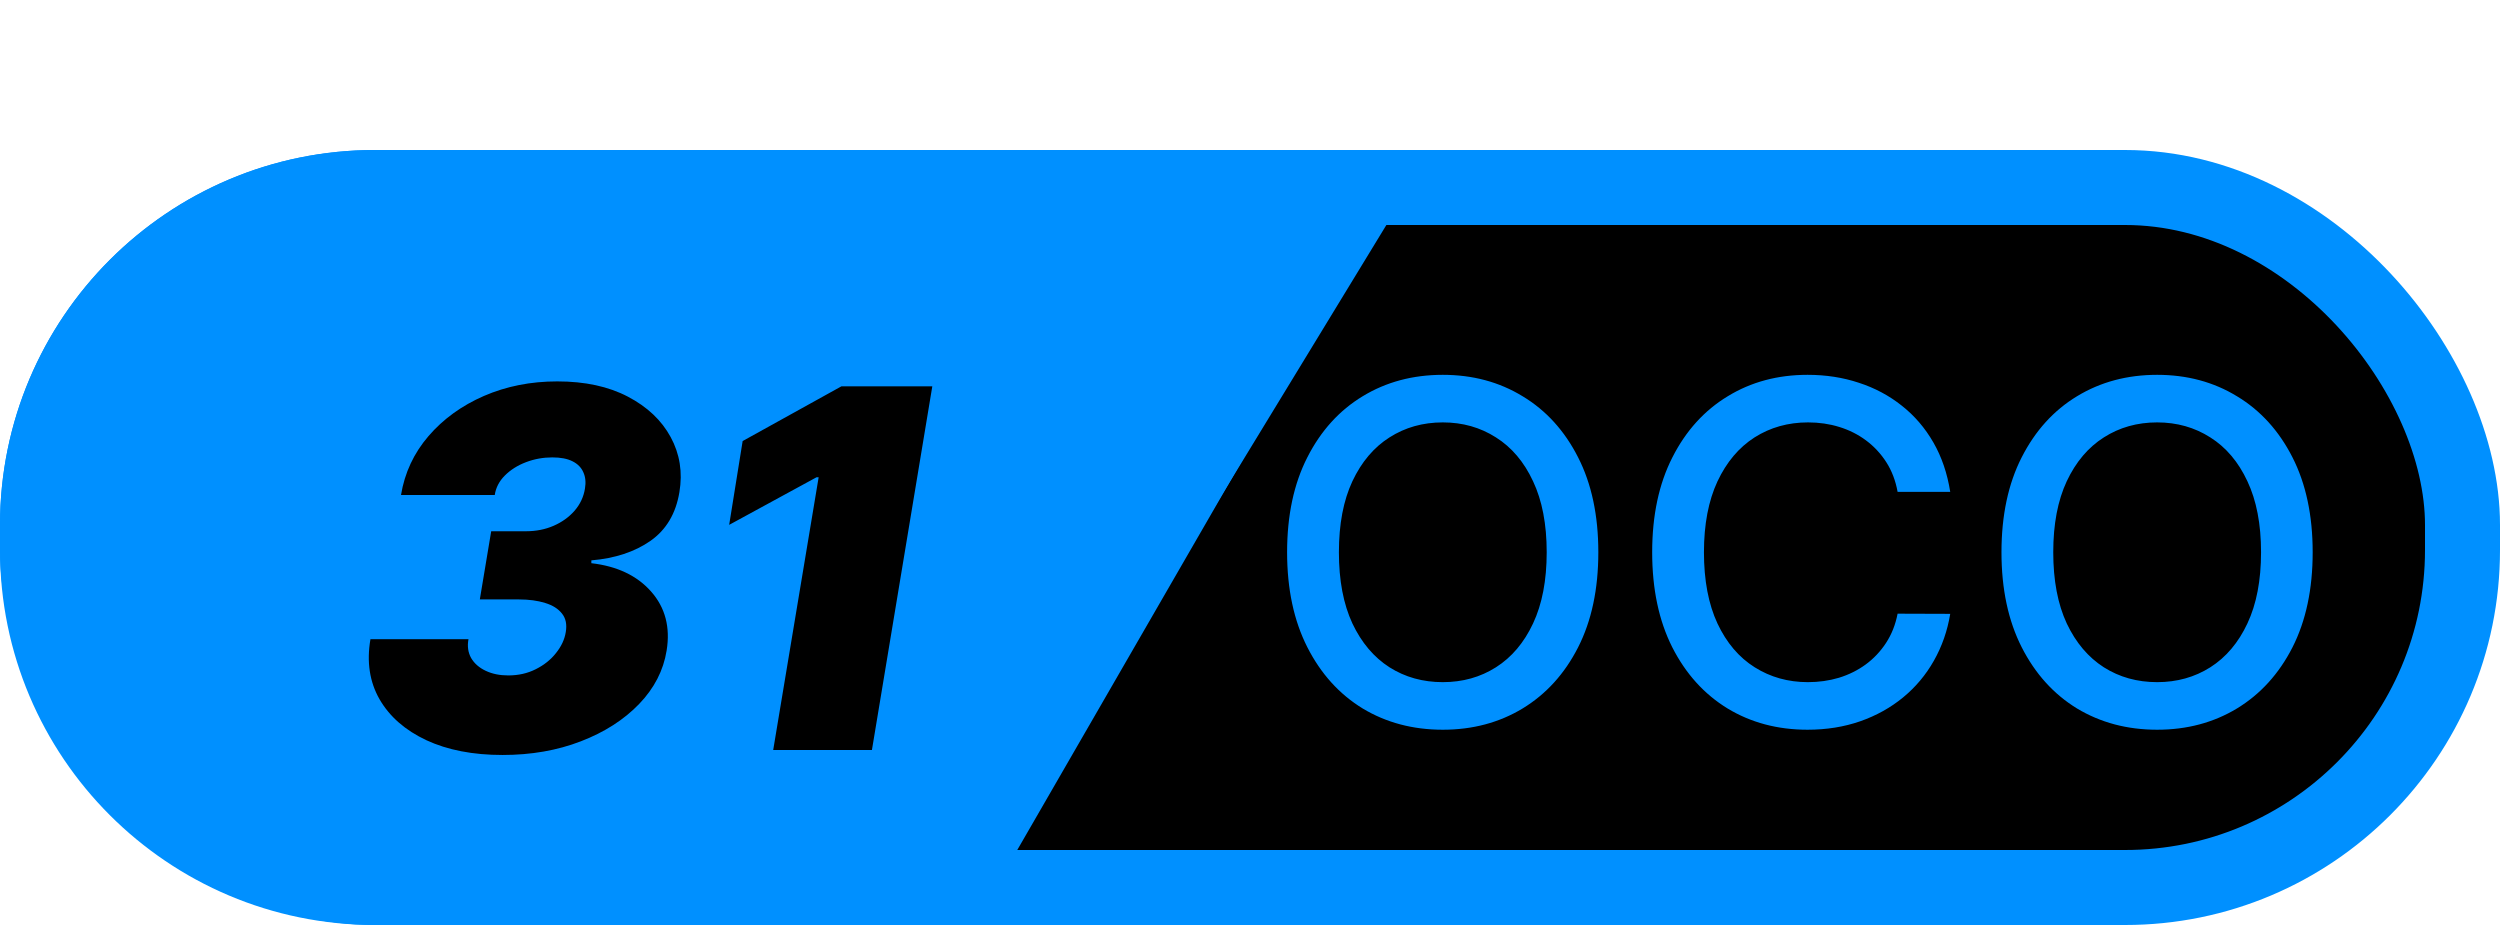 <svg width="100" height="37" viewBox="0 0 100 37" fill="none" xmlns="http://www.w3.org/2000/svg">
<rect x="1.5" y="7.5" width="97" height="28" rx="13.5" fill="black" stroke="#0090FF" stroke-width="3"/>
<path d="M63.933 22.091C63.933 23.566 63.663 24.835 63.123 25.896C62.584 26.953 61.844 27.767 60.904 28.339C59.968 28.905 58.904 29.189 57.712 29.189C56.516 29.189 55.447 28.905 54.507 28.339C53.572 27.767 52.834 26.951 52.294 25.89C51.754 24.828 51.484 23.562 51.484 22.091C51.484 20.616 51.754 19.349 52.294 18.292C52.834 17.231 53.572 16.416 54.507 15.85C55.447 15.278 56.516 14.993 57.712 14.993C58.904 14.993 59.968 15.278 60.904 15.85C61.844 16.416 62.584 17.231 63.123 18.292C63.663 19.349 63.933 20.616 63.933 22.091ZM61.868 22.091C61.868 20.966 61.686 20.02 61.322 19.25C60.962 18.477 60.467 17.892 59.837 17.496C59.212 17.096 58.504 16.896 57.712 16.896C56.916 16.896 56.205 17.096 55.58 17.496C54.955 17.892 54.46 18.477 54.096 19.25C53.736 20.02 53.556 20.966 53.556 22.091C53.556 23.215 53.736 24.165 54.096 24.938C54.46 25.707 54.955 26.292 55.58 26.692C56.205 27.088 56.916 27.286 57.712 27.286C58.504 27.286 59.212 27.088 59.837 26.692C60.467 26.292 60.962 25.707 61.322 24.938C61.686 24.165 61.868 23.215 61.868 22.091ZM78.009 19.675H75.904C75.823 19.226 75.672 18.83 75.452 18.488C75.232 18.146 74.962 17.856 74.642 17.617C74.323 17.379 73.965 17.199 73.57 17.078C73.178 16.956 72.762 16.896 72.321 16.896C71.525 16.896 70.812 17.096 70.183 17.496C69.557 17.896 69.062 18.483 68.698 19.257C68.338 20.031 68.158 20.975 68.158 22.091C68.158 23.215 68.338 24.165 68.698 24.938C69.062 25.712 69.559 26.297 70.189 26.692C70.819 27.088 71.527 27.286 72.315 27.286C72.751 27.286 73.165 27.228 73.556 27.111C73.952 26.989 74.309 26.812 74.629 26.578C74.948 26.344 75.218 26.058 75.439 25.721C75.663 25.379 75.819 24.988 75.904 24.547L78.009 24.554C77.897 25.233 77.679 25.858 77.355 26.429C77.035 26.996 76.624 27.486 76.12 27.9C75.621 28.309 75.049 28.627 74.406 28.852C73.763 29.076 73.061 29.189 72.301 29.189C71.105 29.189 70.038 28.905 69.103 28.339C68.167 27.767 67.43 26.951 66.89 25.89C66.355 24.828 66.087 23.562 66.087 22.091C66.087 20.616 66.357 19.349 66.897 18.292C67.436 17.231 68.174 16.416 69.11 15.85C70.045 15.278 71.109 14.993 72.301 14.993C73.034 14.993 73.718 15.099 74.352 15.31C74.991 15.517 75.564 15.823 76.073 16.228C76.581 16.628 77.002 17.118 77.335 17.698C77.667 18.274 77.892 18.933 78.009 19.675ZM92.507 22.091C92.507 23.566 92.237 24.835 91.698 25.896C91.158 26.953 90.418 27.767 89.478 28.339C88.542 28.905 87.478 29.189 86.286 29.189C85.09 29.189 84.022 28.905 83.081 28.339C82.146 27.767 81.408 26.951 80.868 25.89C80.329 24.828 80.059 23.562 80.059 22.091C80.059 20.616 80.329 19.349 80.868 18.292C81.408 17.231 82.146 16.416 83.081 15.85C84.022 15.278 85.09 14.993 86.286 14.993C87.478 14.993 88.542 15.278 89.478 15.85C90.418 16.416 91.158 17.231 91.698 18.292C92.237 19.349 92.507 20.616 92.507 22.091ZM90.442 22.091C90.442 20.966 90.26 20.02 89.896 19.25C89.536 18.477 89.041 17.892 88.412 17.496C87.786 17.096 87.078 16.896 86.286 16.896C85.49 16.896 84.779 17.096 84.154 17.496C83.529 17.892 83.034 18.477 82.67 19.25C82.31 20.02 82.13 20.966 82.13 22.091C82.13 23.215 82.31 24.165 82.67 24.938C83.034 25.707 83.529 26.292 84.154 26.692C84.779 27.088 85.49 27.286 86.286 27.286C87.078 27.286 87.786 27.088 88.412 26.692C89.041 26.292 89.536 25.707 89.896 24.938C90.26 24.165 90.442 23.215 90.442 22.091Z" fill="#0090FF"/>
<path d="M39 36L55.455 9H22.546L39 36Z" fill="#0090FF"/>
<path d="M0 21C0 12.716 6.716 6 15 6H39V37H15C6.716 37 0 30.284 0 22V21Z" fill="#0090FF"/>
<path d="M20.102 30.199C18.919 30.199 17.903 30.002 17.056 29.609C16.208 29.212 15.583 28.665 15.181 27.969C14.783 27.273 14.662 26.473 14.818 25.568H18.739C18.687 25.848 18.722 26.099 18.845 26.321C18.973 26.539 19.167 26.709 19.428 26.832C19.688 26.956 19.989 27.017 20.33 27.017C20.737 27.017 21.104 26.934 21.431 26.768C21.762 26.603 22.032 26.387 22.24 26.122C22.453 25.857 22.584 25.578 22.631 25.284C22.683 24.981 22.633 24.735 22.482 24.546C22.33 24.351 22.105 24.209 21.807 24.119C21.509 24.025 21.158 23.977 20.756 23.977H19.193L19.648 21.25H21.04C21.442 21.25 21.812 21.177 22.148 21.03C22.484 20.883 22.763 20.682 22.986 20.426C23.209 20.166 23.346 19.872 23.398 19.546C23.441 19.294 23.419 19.077 23.334 18.892C23.253 18.703 23.109 18.556 22.901 18.452C22.697 18.348 22.427 18.296 22.091 18.296C21.727 18.296 21.376 18.359 21.04 18.487C20.704 18.615 20.422 18.793 20.195 19.02C19.968 19.247 19.833 19.508 19.79 19.801H16.04C16.187 18.911 16.554 18.125 17.141 17.443C17.728 16.761 18.467 16.226 19.357 15.838C20.252 15.45 21.229 15.256 22.29 15.256C23.398 15.256 24.34 15.459 25.117 15.867C25.893 16.274 26.464 16.813 26.828 17.486C27.193 18.158 27.309 18.892 27.176 19.688C27.034 20.544 26.648 21.193 26.019 21.634C25.389 22.074 24.601 22.334 23.654 22.415V22.528C24.686 22.647 25.484 23.026 26.047 23.665C26.61 24.304 26.817 25.09 26.665 26.023C26.537 26.818 26.17 27.531 25.564 28.16C24.958 28.79 24.181 29.287 23.235 29.652C22.292 30.017 21.248 30.199 20.102 30.199ZM37.292 15.454L34.877 30H30.928L32.746 19.091H32.661L29.167 20.994L29.706 17.642L33.655 15.454H37.292Z" fill="black"/>
<line x1="38.567" y1="36.678" x2="54.691" y2="8.75" stroke="#0090FF"/>
</svg>

